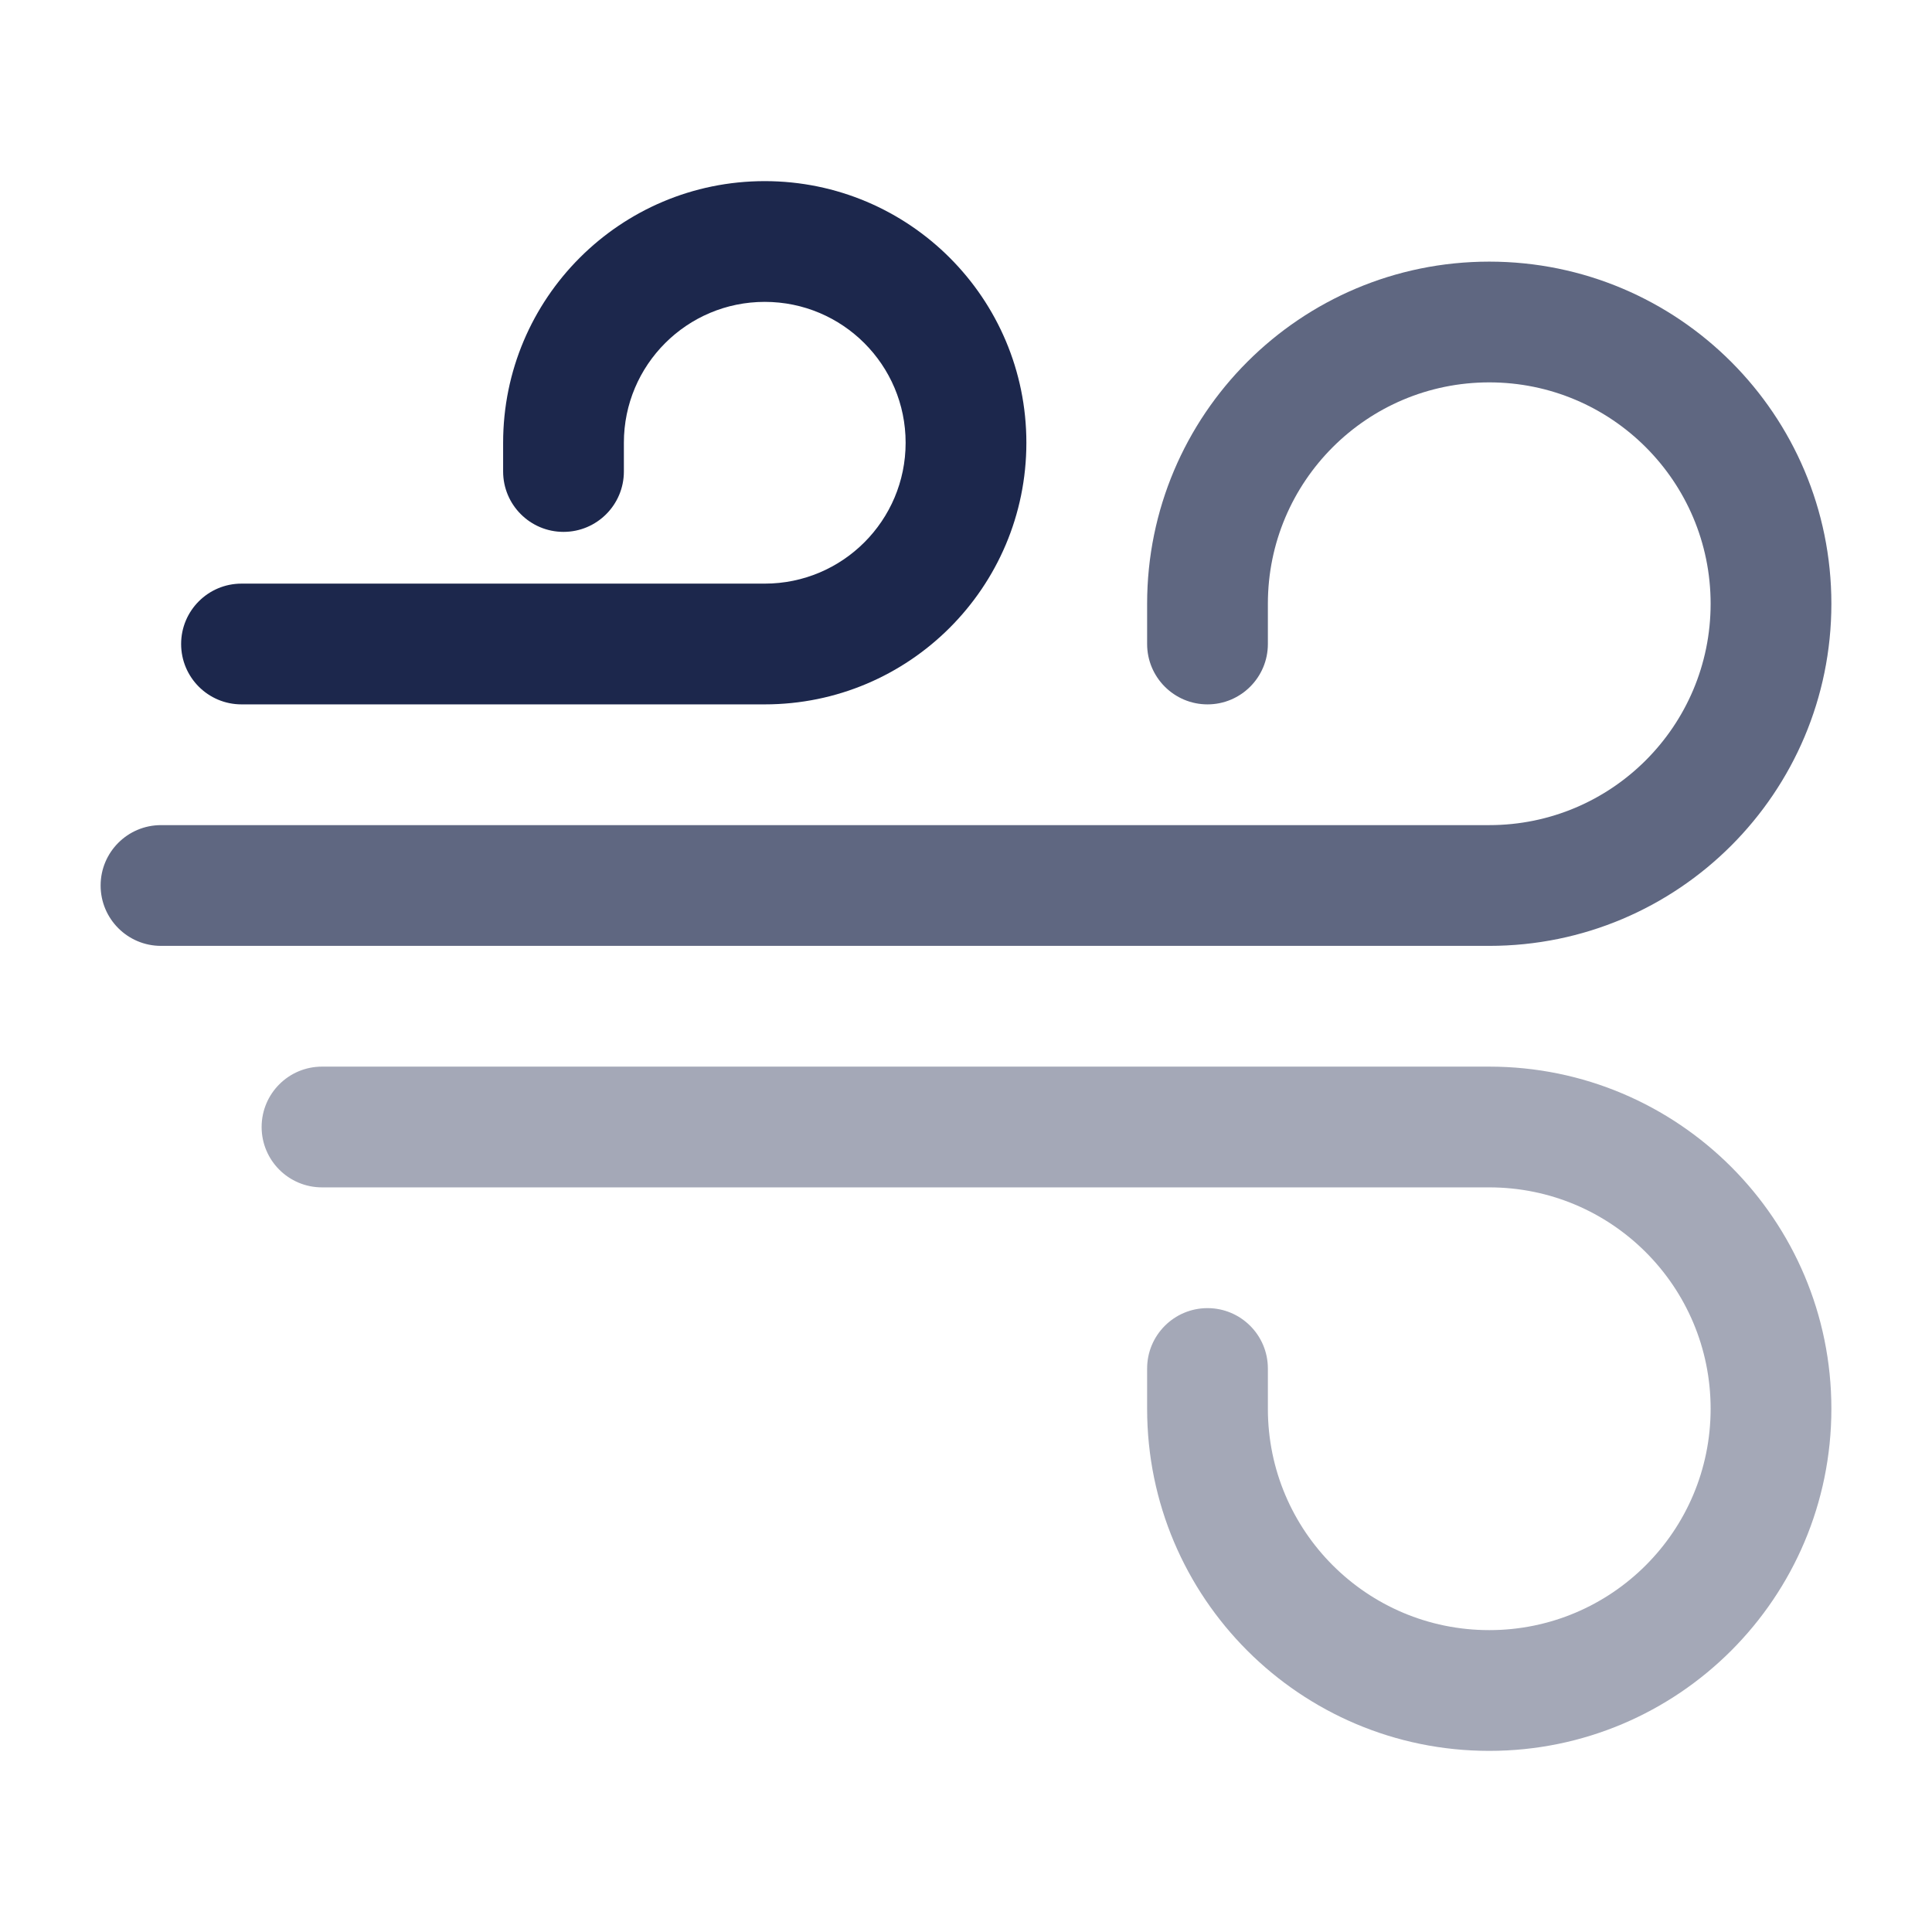 <svg width="60" height="60" viewBox="0 0 60 60" fill="none" xmlns="http://www.w3.org/2000/svg">
<path fill-rule="evenodd" clip-rule="evenodd" d="M15.625 13.75C15.625 9.263 19.263 5.625 23.75 5.625C28.237 5.625 31.875 9.263 31.875 13.75C31.875 18.237 28.237 21.875 23.75 21.875H7.5C6.464 21.875 5.625 21.035 5.625 20C5.625 18.965 6.464 18.125 7.5 18.125H23.75C26.166 18.125 28.125 16.166 28.125 13.75C28.125 11.334 26.166 9.375 23.75 9.375C21.334 9.375 19.375 11.334 19.375 13.75V14.643C19.375 15.678 18.535 16.518 17.5 16.518C16.465 16.518 15.625 15.678 15.625 14.643V13.75Z" fill="#1C274C"/>
<path opacity="0.4" d="M8.125 35C8.125 33.965 8.964 33.125 10 33.125H46.25C52.118 33.125 56.875 37.882 56.875 43.75C56.875 49.618 52.118 54.375 46.25 54.375C40.382 54.375 35.625 49.618 35.625 43.75V42.5C35.625 41.465 36.465 40.625 37.5 40.625C38.535 40.625 39.375 41.465 39.375 42.5V43.75C39.375 47.547 42.453 50.625 46.25 50.625C50.047 50.625 53.125 47.547 53.125 43.75C53.125 39.953 50.047 36.875 46.25 36.875H10C8.964 36.875 8.125 36.035 8.125 35Z" fill="#1C274C"/>
<path opacity="0.7" d="M35.625 18.75C35.625 12.882 40.382 8.125 46.25 8.125C52.118 8.125 56.875 12.882 56.875 18.75C56.875 24.618 52.118 29.375 46.25 29.375H5C3.964 29.375 3.125 28.535 3.125 27.5C3.125 26.465 3.964 25.625 5 25.625H46.25C50.047 25.625 53.125 22.547 53.125 18.75C53.125 14.953 50.047 11.875 46.25 11.875C42.453 11.875 39.375 14.953 39.375 18.75V20C39.375 21.035 38.535 21.875 37.5 21.875C36.465 21.875 35.625 21.035 35.625 20V18.75Z" fill="#1C274C"/>
</svg>
